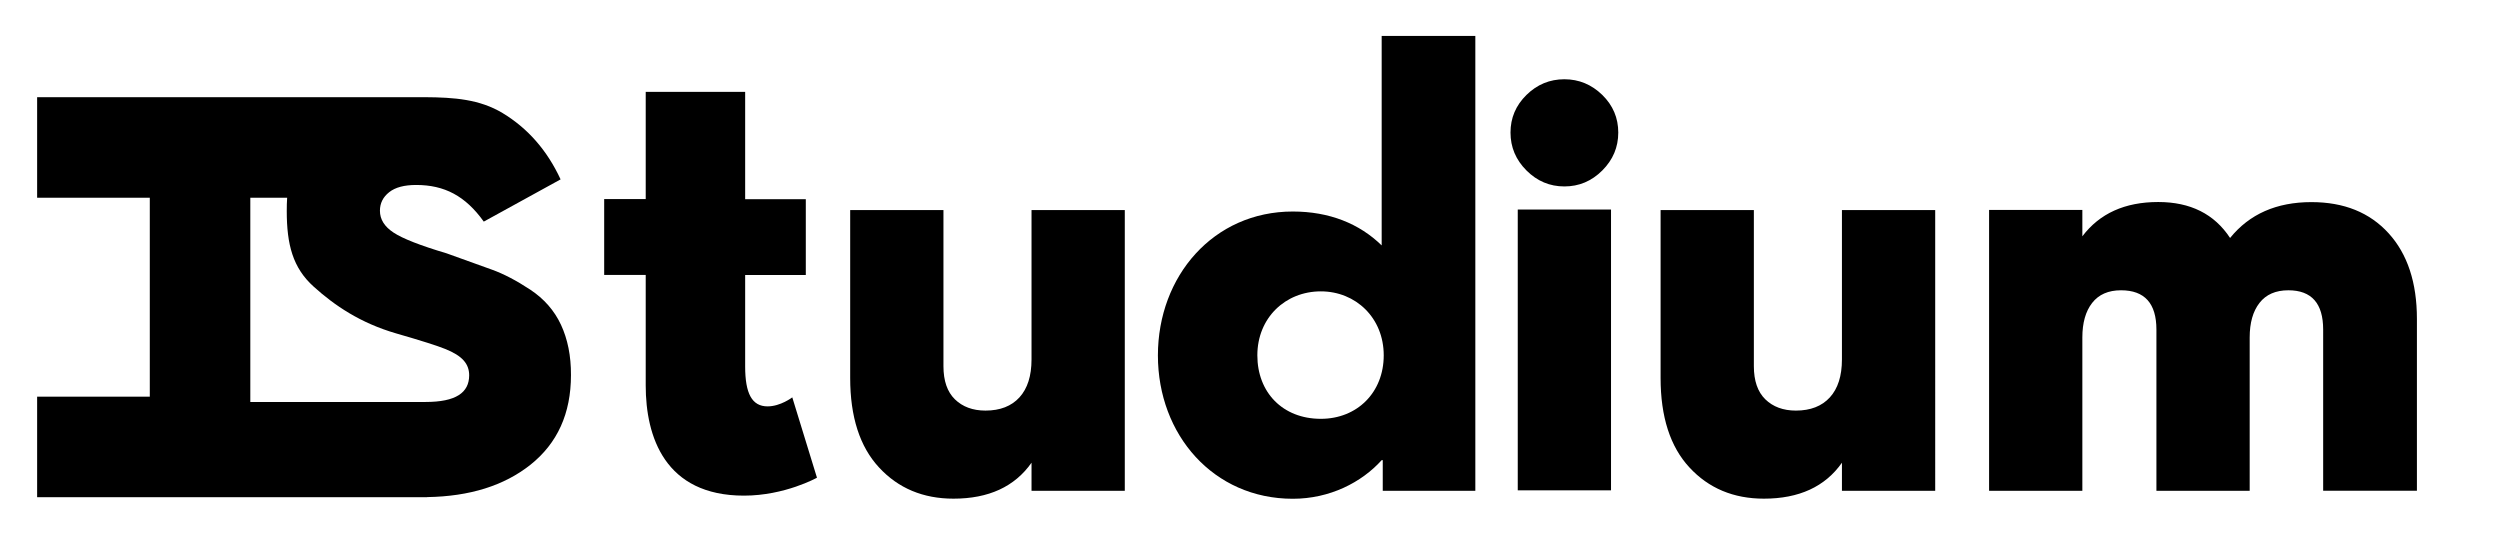 <?xml version="1.0" encoding="utf-8"?>
<!-- Generator: Adobe Illustrator 27.1.1, SVG Export Plug-In . SVG Version: 6.00 Build 0)  -->
<svg version="1.1" id="Layer_1" xmlns="http://www.w3.org/2000/svg" xmlns:xlink="http://www.w3.org/1999/xlink" x="0px" y="0px"
	 viewBox="0 0 255.18 54.57" style="enable-background:new 0 0 255.18 54.57;" xml:space="preserve">
<path d="M-692.31,242.57h10.26v40.12h-10.26V242.57z"/>
<path d="M-662.04,283.55c-4.24,0-7.76-0.9-10.55-2.69c-2.79-1.8-4.74-4.22-5.85-7.28l8.77-5.1c1.49,3.55,4.13,5.33,7.91,5.33
	c3.13,0,4.7-0.89,4.7-2.67c0-1.17-0.9-2.12-2.71-2.84c-0.76-0.32-2.44-0.85-5.03-1.6c-3.67-1.07-6.57-2.57-8.71-4.5
	c-2.14-1.93-3.21-4.61-3.21-8.05c0-3.71,1.33-6.71,3.98-9c2.66-2.29,5.97-3.44,9.95-3.44c3.36,0,6.34,0.78,8.94,2.35
	c2.6,1.57,4.59,3.84,5.96,6.82l-8.6,5.04c-1.26-2.98-3.34-4.47-6.25-4.47c-1.22,0-2.15,0.25-2.78,0.75c-0.63,0.5-0.95,1.13-0.95,1.9
	c0,0.88,0.47,1.63,1.4,2.25c0.93,0.62,2.76,1.33,5.46,2.13c1.91,0.69,3.47,1.25,4.67,1.68c1.21,0.44,2.52,1.12,3.93,2.05
	c1.42,0.93,2.47,2.14,3.16,3.6c0.69,1.47,1.03,3.19,1.03,5.18c0,3.94-1.4,7.01-4.18,9.23
	C-653.77,282.45-657.46,283.55-662.04,283.55z"/>
<path d="M-472.47,84.06c-2.22-4.73-5.61-8.59-10.16-11.6c-4.56-3.01-8.78-5.21-12.67-6.61c-3.89-1.4-8.9-3.2-15.05-5.42
	c-8.72-2.59-14.58-4.88-17.59-6.87c-3.01-1.98-4.51-4.39-4.51-7.24c0-2.47,1.02-4.51,3.05-6.12c2.03-1.61,5.01-2.41,8.95-2.41
	c9.35,0,16.06,4.8,20.12,14.4l27.69-16.24c-4.43-9.6-10.83-16.92-19.2-21.96c-8.37-5.04-17.96-7.57-28.79-7.57
	c-12.8,0-23.47,3.69-32.02,11.07c-8.55,7.38-12.83,17.04-12.83,28.98c0,11.07,3.45,19.72,10.34,25.93
	c6.89,6.21,16.24,11.04,28.05,14.49c8.34,2.41,13.74,4.12,16.19,5.14c5.82,2.32,8.01,5,8.01,8.78c0,5.73-4.35,8.81-14.44,8.81
	h-54.55h-74.05v31.53h129.2v-0.02c14.07-0.24,25.44-3.79,34.12-10.68c8.98-7.13,13.47-17.04,13.47-29.71
	C-469.14,94.35-470.25,88.79-472.47,84.06z"/>
<path d="M-269.72-22.47c-0.68-1.46-1.73-2.65-3.13-3.58c-1.41-0.93-2.71-1.61-3.9-2.04c-1.2-0.43-2.74-0.99-4.64-1.67
	c-2.69-0.8-4.5-1.51-5.42-2.12c-0.93-0.61-1.39-1.35-1.39-2.23c0-0.76,0.31-1.39,0.94-1.89c0.63-0.5,1.55-0.74,2.76-0.74
	c2.88,0,4.95,1.48,6.2,4.44l8.53-5.01c-1.37-2.96-3.34-5.21-5.92-6.77c-2.58-1.55-5.54-2.33-8.87-2.33c-3.95,0-7.24,1.14-9.87,3.41
	c-2.64,2.28-3.95,5.25-3.95,8.93c0,3.41,1.06,6.08,3.19,7.99c2.12,1.92,5.01,3.4,8.65,4.47c2.57,0.74,4.23,1.27,4.99,1.58
	c1.79,0.71,2.47,1.54,2.47,2.71c0,1.77-1.34,2.72-4.45,2.72h-16.81h-22.83v9.72h39.82v-0.01c4.34-0.07,7.84-1.17,10.52-3.29
	c2.77-2.2,4.15-5.25,4.15-9.16C-268.69-19.3-269.03-21.02-269.72-22.47z"/>
<path d="M-602.31,254.09h9.52v28.66h-9.52v-2.87c-1.72,2.45-4.38,3.67-7.97,3.67c-3.09,0-5.63-1.06-7.59-3.18
	c-1.97-2.12-2.95-5.17-2.95-9.14v-17.14h9.52v15.94c0,1.49,0.39,2.62,1.17,3.38c0.78,0.76,1.82,1.15,3.12,1.15
	c1.49,0,2.65-0.45,3.47-1.35c0.82-0.9,1.23-2.19,1.23-3.87V254.09z"/>
<path d="M-544.05,250.05c-1.09,1.09-2.38,1.63-3.87,1.63s-2.78-0.54-3.87-1.63c-1.09-1.09-1.63-2.38-1.63-3.87
	c0-1.49,0.54-2.77,1.63-3.84c1.09-1.07,2.38-1.6,3.87-1.6s2.78,0.54,3.87,1.6c1.09,1.07,1.63,2.35,1.63,3.84
	C-542.42,247.67-542.96,248.96-544.05,250.05z M-552.68,282.69v-28.66h9.52v28.66H-552.68z"/>
<path d="M-519.59,254.09h9.52v28.66h-9.52v-2.87c-1.72,2.45-4.38,3.67-7.97,3.67c-3.09,0-5.63-1.06-7.59-3.18
	c-1.97-2.12-2.95-5.17-2.95-9.14v-17.14h9.52v15.94c0,1.49,0.39,2.62,1.17,3.38c0.78,0.76,1.82,1.15,3.12,1.15
	c1.49,0,2.65-0.45,3.47-1.35c0.82-0.9,1.23-2.19,1.23-3.87V254.09z"/>
<path d="M-471.68,253.28c3.33,0,5.95,1.06,7.88,3.18c1.93,2.12,2.89,5.04,2.89,8.74v17.54h-9.57v-16.45c0-2.67-1.18-4.01-3.55-4.01
	c-1.3,0-2.28,0.43-2.95,1.29c-0.67,0.86-1,2.03-1,3.53v15.65h-9.52v-16.45c0-2.67-1.2-4.01-3.61-4.01c-1.3,0-2.28,0.43-2.95,1.29
	c-0.67,0.86-1,2.03-1,3.53v15.65h-9.52v-28.66h9.52v2.69c1.76-2.33,4.34-3.5,7.74-3.5c3.29,0,5.73,1.22,7.34,3.67
	C-478,254.5-475.23,253.28-471.68,253.28z"/>
<path d="M-641.69,242.02h10.15v10.95h6.19v7.74h-6.19v9.34c0,2.75,0.69,4.07,2.29,4.07c1.32,0,2.52-0.92,2.52-0.92l2.52,8.2
	c0,0-3.27,1.83-7.45,1.83c-8.08,0-10.03-6.02-10.03-11.24v-11.29h-4.24v-7.74h4.24V242.02z"/>
<path d="M-575.64,254.24c3.73,0,6.8,1.24,9.07,3.46v-21.38h9.56v46.43h-9.45v-3.13h-0.11c-2.05,2.27-5.29,3.94-9.07,3.94
	c-8.1,0-13.77-6.53-13.77-14.63C-589.41,260.83-583.74,254.24-575.64,254.24z M-572.78,275.4c3.72,0,6.42-2.7,6.42-6.48
	c0-3.83-2.86-6.53-6.42-6.53c-3.62,0-6.48,2.7-6.48,6.53C-579.26,272.7-576.67,275.4-572.78,275.4z"/>
<path d="M-311.69-45.7h10.26v40.12h-10.26V-45.7z"/>
<path d="M-221.68-34.18h9.52v28.66h-9.52v-2.87c-1.72,2.45-4.38,3.67-7.97,3.67c-3.09,0-5.63-1.06-7.59-3.18
	c-1.97-2.12-2.95-5.17-2.95-9.14v-17.14h9.52v15.94c0,1.49,0.39,2.62,1.17,3.38c0.78,0.76,1.82,1.15,3.12,1.15
	c1.49,0,2.65-0.45,3.47-1.35c0.82-0.9,1.23-2.19,1.23-3.87V-34.18z"/>
<path d="M-163.43-38.22c-1.09,1.09-2.38,1.63-3.87,1.63s-2.78-0.54-3.87-1.63c-1.09-1.09-1.63-2.38-1.63-3.87
	c0-1.49,0.54-2.77,1.63-3.84c1.09-1.07,2.38-1.6,3.87-1.6s2.78,0.54,3.87,1.6c1.09,1.07,1.63,2.35,1.63,3.84
	C-161.79-40.6-162.34-39.31-163.43-38.22z M-172.05-5.58v-28.66h9.52v28.66H-172.05z"/>
<path d="M-138.97-34.18h9.52v28.66h-9.52v-2.87c-1.72,2.45-4.38,3.67-7.97,3.67c-3.09,0-5.63-1.06-7.59-3.18
	c-1.97-2.12-2.95-5.17-2.95-9.14v-17.14h9.52v15.94c0,1.49,0.39,2.62,1.17,3.38c0.78,0.76,1.82,1.15,3.12,1.15
	c1.49,0,2.65-0.45,3.47-1.35c0.82-0.9,1.23-2.19,1.23-3.87V-34.18z"/>
<path d="M-91.05-34.99c3.33,0,5.95,1.06,7.88,3.18c1.93,2.12,2.89,5.04,2.89,8.74v17.54h-9.57v-16.45c0-2.67-1.18-4.01-3.55-4.01
	c-1.3,0-2.28,0.43-2.95,1.29c-0.67,0.86-1,2.03-1,3.53v15.65h-9.52v-16.45c0-2.67-1.2-4.01-3.61-4.01c-1.3,0-2.28,0.43-2.95,1.29
	c-0.67,0.86-1,2.03-1,3.53v15.65h-9.52v-28.66h9.52v2.69c1.76-2.33,4.34-3.5,7.74-3.5c3.29,0,5.73,1.22,7.34,3.67
	C-97.38-33.77-94.6-34.99-91.05-34.99z"/>
<path d="M-261.07-46.25h10.15v10.95h6.19v7.74h-6.19v9.34c0,2.75,0.69,4.07,2.29,4.07c1.32,0,2.52-0.92,2.52-0.92l2.52,8.2
	c0,0-3.27,1.83-7.45,1.83c-8.08,0-10.03-6.02-10.03-11.24v-11.29h-4.24v-7.74h4.24V-46.25z"/>
<path d="M-195.02-34.04c3.73,0,6.8,1.24,9.07,3.46v-21.38h9.56v46.43h-9.45v-3.13h-0.11c-2.05,2.27-5.29,3.94-9.07,3.94
	c-8.1,0-13.77-6.53-13.77-14.63C-208.79-27.45-203.12-34.04-195.02-34.04z M-192.16-12.87c3.72,0,6.42-2.7,6.42-6.48
	c0-3.83-2.86-6.53-6.42-6.53c-3.62,0-6.48,2.7-6.48,6.53C-198.64-15.57-196.05-12.87-192.16-12.87z"/>
<path d="M-269.72,36.82c-0.68-1.46-1.73-2.65-3.13-3.58c-1.41-0.93-2.71-1.61-3.9-2.04c-1.2-0.43-2.74-0.99-4.64-1.67
	c-2.69-0.8-4.5-1.51-5.42-2.12c-0.93-0.61-1.39-1.35-1.39-2.23c0-0.76,0.31-1.39,0.94-1.89c0.63-0.5,1.55-0.74,2.76-0.74
	c2.88,0,4.95,1.48,6.2,4.44l8.53-5.01c-1.37-2.96-3.34-5.21-5.92-6.77c-2.58-1.55-5.54-2.33-8.87-2.33c-3.95,0-7.24,1.14-9.87,3.41
	c-2.64,2.28-3.95,5.25-3.95,8.93c0,3.41,1.06,6.08,3.19,7.99c2.12,1.92,5.01,3.4,8.65,4.47c2.57,0.74,4.23,1.27,4.99,1.58
	c1.79,0.71,2.47,1.54,2.47,2.71c0,1.77-1.34,2.72-4.45,2.72h-16.81h-11.33v9.72h28.32v-0.01c4.34-0.07,7.84-1.17,10.52-3.29
	c2.77-2.2,4.15-5.25,4.15-9.16C-268.69,39.99-269.03,38.28-269.72,36.82z"/>
<path d="M-311.69,13.59h10.26v40.12h-10.26V13.59z"/>
<path d="M-221.68,25.11h9.52v28.66h-9.52V50.9c-1.72,2.45-4.38,3.67-7.97,3.67c-3.09,0-5.63-1.06-7.59-3.18
	c-1.97-2.12-2.95-5.17-2.95-9.14V25.11h9.52v15.94c0,1.49,0.39,2.62,1.17,3.38c0.78,0.76,1.82,1.15,3.12,1.15
	c1.49,0,2.65-0.45,3.47-1.35c0.82-0.9,1.23-2.19,1.23-3.87V25.11z"/>
<path d="M-163.43,21.07c-1.09,1.09-2.38,1.63-3.87,1.63s-2.78-0.54-3.87-1.63c-1.09-1.09-1.63-2.38-1.63-3.87
	c0-1.49,0.54-2.77,1.63-3.84c1.09-1.07,2.38-1.6,3.87-1.6s2.78,0.54,3.87,1.6c1.09,1.07,1.63,2.35,1.63,3.84
	C-161.79,18.69-162.34,19.98-163.43,21.07z M-172.05,53.71V25.05h9.52v28.66H-172.05z"/>
<path d="M-138.97,25.11h9.52v28.66h-9.52V50.9c-1.72,2.45-4.38,3.67-7.97,3.67c-3.09,0-5.63-1.06-7.59-3.18
	c-1.97-2.12-2.95-5.17-2.95-9.14V25.11h9.52v15.94c0,1.49,0.39,2.62,1.17,3.38c0.78,0.76,1.82,1.15,3.12,1.15
	c1.49,0,2.65-0.45,3.47-1.35c0.82-0.9,1.23-2.19,1.23-3.87V25.11z"/>
<path d="M-91.05,24.3c3.33,0,5.95,1.06,7.88,3.18c1.93,2.12,2.89,5.04,2.89,8.74v17.54h-9.57V37.31c0-2.67-1.18-4.01-3.55-4.01
	c-1.3,0-2.28,0.43-2.95,1.29c-0.67,0.86-1,2.03-1,3.53v15.65h-9.52V37.31c0-2.67-1.2-4.01-3.61-4.01c-1.3,0-2.28,0.43-2.95,1.29
	c-0.67,0.86-1,2.03-1,3.53v15.65h-9.52V25.1h9.52v2.69c1.76-2.33,4.34-3.5,7.74-3.5c3.29,0,5.73,1.22,7.34,3.67
	C-97.38,25.52-94.6,24.3-91.05,24.3z"/>
<path d="M-261.07,13.04h10.15v10.95h6.19v7.74h-6.19v9.34c0,2.75,0.69,4.07,2.29,4.07c1.32,0,2.52-0.92,2.52-0.92l2.52,8.2
	c0,0-3.27,1.83-7.45,1.83c-8.08,0-10.03-6.02-10.03-11.24V31.73h-4.24v-7.74h4.24V13.04z"/>
<path d="M-195.02,25.26c3.73,0,6.8,1.24,9.07,3.46V7.33h9.56v46.43h-9.45v-3.13h-0.11c-2.05,2.27-5.29,3.94-9.07,3.94
	c-8.1,0-13.77-6.53-13.77-14.63C-208.79,31.85-203.12,25.26-195.02,25.26z M-192.16,46.42c3.72,0,6.42-2.7,6.42-6.48
	c0-3.83-2.86-6.53-6.42-6.53c-3.62,0-6.48,2.7-6.48,6.53C-198.64,43.72-196.05,46.42-192.16,46.42z"/>
<rect x="-323.19" y="13.59" width="10.26" height="10.26"/>
<path d="M-269.72,96.12c-0.68-1.46-1.73-2.65-3.13-3.58c-1.41-0.93-2.71-1.61-3.9-2.04c-1.2-0.43-2.74-0.99-4.64-1.67
	c-2.69-0.8-4.5-1.51-5.42-2.12c-0.93-0.61-1.39-1.35-1.39-2.23c0-0.76,0.31-1.39,0.94-1.89c0.63-0.5,1.55-0.74,2.76-0.74
	c2.88,0,4.95,1.48,6.2,4.44l8.53-5.01c-1.37-2.96-3.34-5.21-5.92-6.77c-2.58-1.55-5.54-2.33-8.87-2.33c-3.95,0-7.24,1.14-9.87,3.41
	c-2.64,2.28-3.95,5.25-3.95,8.93c0,3.41,1.06,6.08,3.19,7.99c2.12,1.92,5.01,3.4,8.65,4.47c2.57,0.74,4.23,1.27,4.99,1.58
	c1.79,0.71,2.47,1.54,2.47,2.71c0,1.77-1.34,2.72-4.45,2.72h-16.81h-11.33v9.72h28.32v-0.01c4.34-0.07,7.84-1.17,10.52-3.29
	c2.77-2.2,4.15-5.25,4.15-9.16C-268.69,99.28-269.03,97.57-269.72,96.12z"/>
<path d="M-311.69,72.88h10.26v40.12h-10.26V72.88z"/>
<path d="M-221.68,84.4h9.52v28.66h-9.52v-2.87c-1.72,2.45-4.38,3.67-7.97,3.67c-3.09,0-5.63-1.06-7.59-3.18
	c-1.97-2.12-2.95-5.17-2.95-9.14V84.4h9.52v15.94c0,1.49,0.39,2.62,1.17,3.38c0.78,0.76,1.82,1.15,3.12,1.15
	c1.49,0,2.65-0.45,3.47-1.35c0.82-0.9,1.23-2.19,1.23-3.87V84.4z"/>
<path d="M-163.43,80.36c-1.09,1.09-2.38,1.63-3.87,1.63s-2.78-0.54-3.87-1.63c-1.09-1.09-1.63-2.38-1.63-3.87
	c0-1.49,0.54-2.77,1.63-3.84c1.09-1.07,2.38-1.6,3.87-1.6s2.78,0.54,3.87,1.6c1.09,1.07,1.63,2.35,1.63,3.84
	C-161.79,77.99-162.34,79.27-163.43,80.36z M-172.05,113.01V84.35h9.52v28.66H-172.05z"/>
<path d="M-138.97,84.4h9.52v28.66h-9.52v-2.87c-1.72,2.45-4.38,3.67-7.97,3.67c-3.09,0-5.63-1.06-7.59-3.18
	c-1.97-2.12-2.95-5.17-2.95-9.14V84.4h9.52v15.94c0,1.49,0.39,2.62,1.17,3.38c0.78,0.76,1.82,1.15,3.12,1.15
	c1.49,0,2.65-0.45,3.47-1.35c0.82-0.9,1.23-2.19,1.23-3.87V84.4z"/>
<path d="M-91.05,83.59c3.33,0,5.95,1.06,7.88,3.18c1.93,2.12,2.89,5.04,2.89,8.74v17.54h-9.57V96.61c0-2.67-1.18-4.01-3.55-4.01
	c-1.3,0-2.28,0.43-2.95,1.29c-0.67,0.86-1,2.03-1,3.53v15.65h-9.52V96.61c0-2.67-1.2-4.01-3.61-4.01c-1.3,0-2.28,0.43-2.95,1.29
	c-0.67,0.86-1,2.03-1,3.53v15.65h-9.52V84.4h9.52v2.69c1.76-2.33,4.34-3.5,7.74-3.5c3.29,0,5.73,1.22,7.34,3.67
	C-97.38,84.82-94.6,83.59-91.05,83.59z"/>
<path d="M-261.07,72.34h10.15v10.95h6.19v7.74h-6.19v9.34c0,2.75,0.69,4.07,2.29,4.07c1.32,0,2.52-0.92,2.52-0.92l2.52,8.2
	c0,0-3.27,1.83-7.45,1.83c-8.08,0-10.03-6.02-10.03-11.24V91.03h-4.24v-7.74h4.24V72.34z"/>
<path d="M-195.02,84.55c3.73,0,6.8,1.24,9.07,3.46V66.63h9.56v46.43h-9.45v-3.13h-0.11c-2.05,2.27-5.29,3.94-9.07,3.94
	c-8.1,0-13.77-6.53-13.77-14.63C-208.79,91.14-203.12,84.55-195.02,84.55z M-192.16,105.72c3.72,0,6.42-2.7,6.42-6.48
	c0-3.83-2.86-6.53-6.42-6.53c-3.62,0-6.48,2.7-6.48,6.53C-198.64,103.02-196.05,105.72-192.16,105.72z"/>
<rect x="-323.19" y="72.88" width="14.1" height="10.26"/>
<rect x="-323.19" y="103.45" width="12.95" height="10.26"/>
<path d="M-221.68,143.7h9.52v28.66h-9.52v-2.87c-1.72,2.45-4.38,3.67-7.97,3.67c-3.09,0-5.63-1.06-7.59-3.18
	c-1.97-2.12-2.95-5.17-2.95-9.14V143.7h9.52v15.94c0,1.49,0.39,2.62,1.17,3.38c0.78,0.76,1.82,1.15,3.12,1.15
	c1.49,0,2.65-0.45,3.47-1.35c0.82-0.9,1.23-2.19,1.23-3.87V143.7z"/>
<path d="M-163.43,139.66c-1.09,1.09-2.38,1.63-3.87,1.63s-2.78-0.54-3.87-1.63c-1.09-1.09-1.63-2.38-1.63-3.87
	c0-1.49,0.54-2.77,1.63-3.84c1.09-1.07,2.38-1.6,3.87-1.6s2.78,0.54,3.87,1.6c1.09,1.07,1.63,2.35,1.63,3.84
	C-161.79,137.28-162.34,138.57-163.43,139.66z M-172.05,172.3v-28.66h9.52v28.66H-172.05z"/>
<path d="M-138.97,143.7h9.52v28.66h-9.52v-2.87c-1.72,2.45-4.38,3.67-7.97,3.67c-3.09,0-5.63-1.06-7.59-3.18
	c-1.97-2.12-2.95-5.17-2.95-9.14V143.7h9.52v15.94c0,1.49,0.39,2.62,1.17,3.38c0.78,0.76,1.82,1.15,3.12,1.15
	c1.49,0,2.65-0.45,3.47-1.35c0.82-0.9,1.23-2.19,1.23-3.87V143.7z"/>
<path d="M-91.05,142.89c3.33,0,5.95,1.06,7.88,3.18c1.93,2.12,2.89,5.04,2.89,8.74v17.54h-9.57V155.9c0-2.67-1.18-4.01-3.55-4.01
	c-1.3,0-2.28,0.43-2.95,1.29c-0.67,0.86-1,2.03-1,3.53v15.65h-9.52V155.9c0-2.67-1.2-4.01-3.61-4.01c-1.3,0-2.28,0.43-2.95,1.29
	c-0.67,0.86-1,2.03-1,3.53v15.65h-9.52v-28.66h9.52v2.69c1.76-2.33,4.34-3.5,7.74-3.5c3.29,0,5.73,1.22,7.34,3.67
	C-97.38,144.11-94.6,142.89-91.05,142.89z"/>
<path d="M-261.07,131.63h10.15v10.95h6.19v7.74h-6.19v9.34c0,2.75,0.69,4.07,2.29,4.07c1.32,0,2.52-0.92,2.52-0.92l2.52,8.2
	c0,0-3.27,1.83-7.45,1.83c-8.08,0-10.03-6.02-10.03-11.24v-11.29h-4.24v-7.74h4.24V131.63z"/>
<path d="M-195.02,143.85c3.73,0,6.8,1.24,9.07,3.46v-21.38h9.56v46.43h-9.45v-3.13h-0.11c-2.05,2.27-5.29,3.94-9.07,3.94
	c-8.1,0-13.77-6.53-13.77-14.63C-208.79,150.43-203.12,143.85-195.02,143.85z M-192.16,165.01c3.72,0,6.42-2.7,6.42-6.48
	c0-3.83-2.86-6.53-6.42-6.53c-3.62,0-6.48,2.7-6.48,6.53C-198.64,162.31-196.05,165.01-192.16,165.01z"/>
<path d="M-269.72,155.41c-0.68-1.46-1.73-2.65-3.13-3.58c-1.41-0.93-2.71-1.61-3.9-2.04c-1.2-0.43-2.74-0.99-4.64-1.67
	c-2.69-0.8-4.5-1.51-5.42-2.12c-0.93-0.61-1.39-1.35-1.39-2.23c0-0.76,0.31-1.39,0.94-1.89c0.63-0.5,1.55-0.74,2.76-0.74
	c2.88,0,5.02,1.11,6.9,3.74l7.84-4.31c-1.37-2.96-3.34-5.21-5.92-6.77c-2.34-1.41-4.95-1.6-7.9-1.62l0,0h-17.84h-10.26h-11.5v10.26
	h11.5v20.31h-11.5v10.26h11.5h1.45h26.87V173c4.34-0.07,7.84-1.17,10.52-3.29c2.77-2.2,4.15-5.25,4.15-9.16
	C-268.69,158.58-269.03,156.87-269.72,155.41z M-283.55,163.29h-16.81h-1.07v-20.85h3.76c-0.03,0.43-0.04,0.88-0.04,1.36
	c0,3.41,0.61,5.79,2.74,7.71c2.12,1.92,4.77,3.72,8.42,4.78c2.57,0.74,4.23,1.27,4.99,1.58c1.79,0.71,2.47,1.54,2.47,2.71
	C-279.1,162.34-280.44,163.29-283.55,163.29z"/>
<path d="M105.29,21.44h9.52V50.1h-9.52v-2.87c-1.72,2.45-4.38,3.67-7.97,3.67c-3.09,0-5.63-1.06-7.59-3.18
	c-1.97-2.12-2.95-5.17-2.95-9.14V21.44h9.52v15.94c0,1.49,0.39,2.62,1.17,3.38c0.78,0.76,1.82,1.15,3.12,1.15
	c1.49,0,2.65-0.45,3.47-1.35c0.82-0.9,1.23-2.19,1.23-3.87V21.44z"/>
<path d="M163.55,17.4c-1.09,1.09-2.38,1.63-3.87,1.63s-2.78-0.54-3.87-1.63c-1.09-1.09-1.63-2.38-1.63-3.87
	c0-1.49,0.54-2.77,1.63-3.84c1.09-1.07,2.38-1.6,3.87-1.6s2.78,0.54,3.87,1.6c1.09,1.07,1.63,2.35,1.63,3.84
	C165.18,15.02,164.64,16.31,163.55,17.4z M154.92,50.05V21.39h9.52v28.66H154.92z"/>
<path d="M188.01,21.44h9.52V50.1h-9.52v-2.87c-1.72,2.45-4.38,3.67-7.97,3.67c-3.09,0-5.63-1.06-7.59-3.18
	c-1.97-2.12-2.95-5.17-2.95-9.14V21.44h9.52v15.94c0,1.49,0.39,2.62,1.17,3.38c0.78,0.76,1.82,1.15,3.12,1.15
	c1.49,0,2.65-0.45,3.47-1.35c0.82-0.9,1.23-2.19,1.23-3.87V21.44z"/>
<path d="M235.93,20.63c3.33,0,5.95,1.06,7.88,3.18c1.93,2.12,2.89,5.04,2.89,8.74v17.54h-9.57V33.64c0-2.67-1.18-4.01-3.55-4.01
	c-1.3,0-2.28,0.43-2.95,1.29c-0.67,0.86-1,2.03-1,3.53v15.65h-9.52V33.64c0-2.67-1.2-4.01-3.61-4.01c-1.3,0-2.28,0.43-2.95,1.29
	c-0.67,0.86-1,2.03-1,3.53v15.65h-9.52V21.43h9.52v2.69c1.76-2.33,4.34-3.5,7.74-3.5c3.29,0,5.73,1.22,7.34,3.67
	C229.6,21.85,232.37,20.63,235.93,20.63z"/>
<path d="M65.91,9.38h10.15v10.95h6.19v7.74h-6.19v9.34c0,2.75,0.69,4.07,2.29,4.07c1.32,0,2.52-0.92,2.52-0.92l2.52,8.2
	c0,0-3.27,1.83-7.45,1.83c-8.08,0-10.03-6.02-10.03-11.24V28.06h-4.24v-7.74h4.24V9.38z"/>
<path d="M131.96,21.59c3.73,0,6.8,1.24,9.07,3.46V3.67h9.56V50.1h-9.45v-3.13h-0.11c-2.05,2.27-5.29,3.94-9.07,3.94
	c-8.1,0-13.77-6.53-13.77-14.63C118.19,28.18,123.86,21.59,131.96,21.59z M134.82,42.75c3.72,0,6.42-2.7,6.42-6.48
	c0-3.83-2.86-6.53-6.42-6.53c-3.62,0-6.48,2.7-6.48,6.53C128.34,40.06,130.93,42.75,134.82,42.75z"/>
<path d="M57.26,33.15c-0.68-1.46-1.73-2.65-3.13-3.58c-1.41-0.93-2.71-1.61-3.9-2.04c-1.2-0.43-2.74-0.99-4.64-1.67
	c-2.69-0.8-4.5-1.51-5.42-2.12c-0.93-0.61-1.39-1.35-1.39-2.23c0-0.76,0.31-1.39,0.94-1.89c0.63-0.5,1.55-0.74,2.76-0.74
	c2.88,0,5.02,1.11,6.9,3.74l7.84-4.31c-1.37-2.96-3.34-5.21-5.92-6.77c-2.34-1.41-4.95-1.6-7.9-1.62l0,0H25.55H15.29H3.79v10.26
	h11.5v20.31H3.79v10.26h11.5h1.45h26.87v-0.01c4.34-0.07,7.84-1.17,10.52-3.29c2.77-2.2,4.15-5.25,4.15-9.16
	C58.29,36.32,57.94,34.61,57.26,33.15z M43.43,41.03H26.62h-1.07V20.18h3.76c-0.03,0.43-0.04,0.88-0.04,1.36
	c0,3.41,0.61,5.79,2.74,7.71c2.12,1.92,4.77,3.72,8.42,4.78c2.57,0.74,4.23,1.27,4.99,1.58c1.79,0.71,2.47,1.54,2.47,2.71
	C47.88,40.08,46.54,41.03,43.43,41.03z"/>
<path d="M-269.72,224.97c-0.68-1.46-1.73-2.65-3.13-3.58c-1.41-0.93-2.71-1.61-3.9-2.04c-1.2-0.43-2.74-0.99-4.64-1.67
	c-2.69-0.8-4.5-1.51-5.42-2.12c-0.93-0.61-1.39-1.35-1.39-2.23c0-0.76,0.31-1.39,0.94-1.89c0.63-0.5,1.55-0.74,2.76-0.74
	c2.88,0,5.02,1.11,6.9,3.74l7.84-4.31c-1.37-2.96-3.34-5.21-5.92-6.77c-2.34-1.41-4.95-1.6-7.9-1.62l0,0h-17.84h-10.26h-11.5V212
	h11.5v20.31h-11.5v10.26h11.5h1.45h26.87v-0.01c4.34-0.07,7.84-1.17,10.52-3.29c2.77-2.2,4.15-5.25,4.15-9.16
	C-268.69,228.14-269.03,226.43-269.72,224.97z M-283.55,232.85h-16.81h-1.07V212h3.76c-0.03,0.43-0.04,0.88-0.04,1.36
	c0,3.41,0.61,5.79,2.74,7.71c2.12,1.92,4.77,3.72,8.42,4.78c2.57,0.74,4.23,1.27,4.99,1.58c1.79,0.71,2.47,1.54,2.47,2.71
	C-279.1,231.9-280.44,232.85-283.55,232.85z"/>
<path d="M61.16,115.83c-0.68-1.46-1.73-2.65-3.13-3.58c-1.41-0.93-2.71-1.61-3.9-2.04c-1.2-0.43-2.74-0.99-4.64-1.67
	c-2.69-0.8-4.5-1.51-5.42-2.12c-0.93-0.61-1.39-1.35-1.39-2.23c0-0.76,0.31-1.39,0.94-1.89c0.63-0.5,1.55-0.74,2.76-0.74
	c2.88,0,5.02,1.11,6.9,3.74l7.84-4.31c-1.37-2.96-3.34-5.21-5.92-6.77c-2.34-1.41-4.95-1.6-7.9-1.62l0,0H29.45H19.19H7.69v10.26
	h11.5v20.31H7.69v10.26h11.5h1.45h26.87v-0.01c4.34-0.07,7.84-1.17,10.52-3.29c2.77-2.2,4.15-5.25,4.15-9.16
	C62.19,119,61.85,117.28,61.16,115.83z M47.33,123.7H30.52h-1.07v-20.85h3.76c-0.03,0.43-0.04,0.88-0.04,1.36
	c0,3.41,0.61,5.79,2.74,7.71c2.12,1.92,4.77,3.72,8.42,4.78c2.57,0.74,4.23,1.27,4.99,1.58c1.79,0.71,2.47,1.54,2.47,2.71
	C51.78,122.75,50.44,123.7,47.33,123.7z"/>
</svg>
